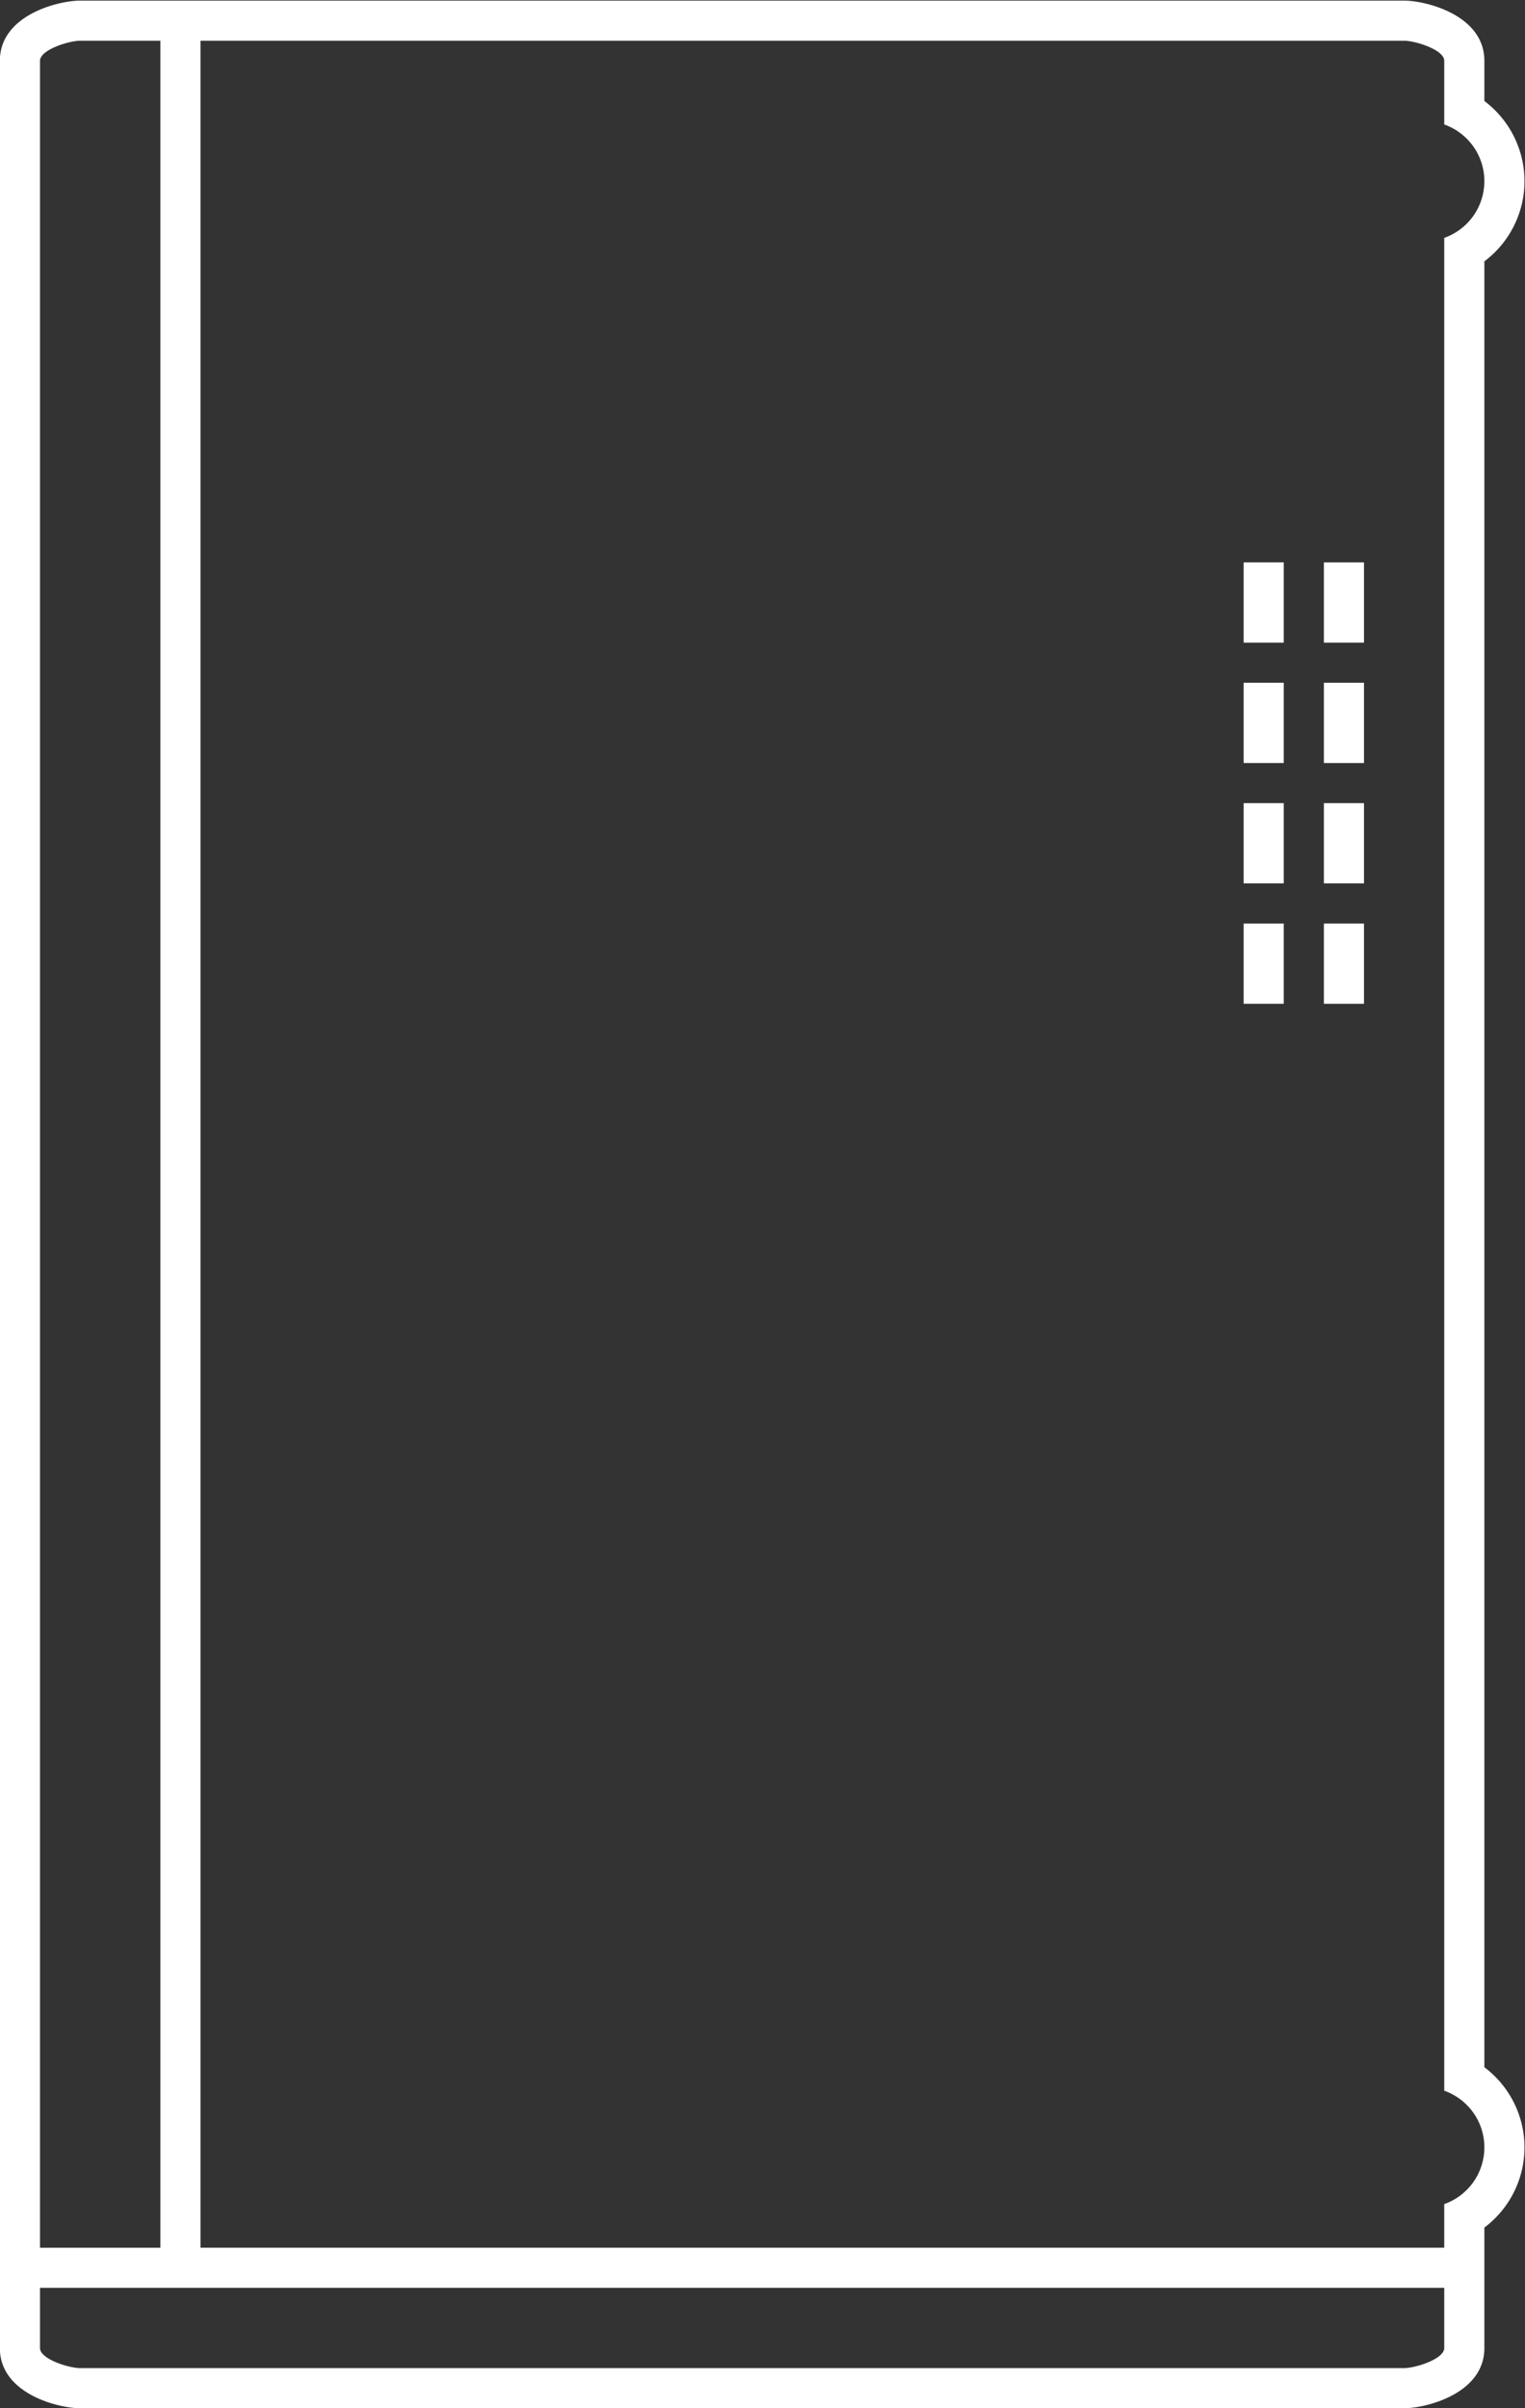<svg xmlns="http://www.w3.org/2000/svg" xml:space="preserve" width="202.667" height="320"><rect width="100%" height="100%" fill="#333333" stroke="none"/><defs><clipPath id="a" clipPathUnits="userSpaceOnUse"><path d="M0 256h256V0H0Z"/></clipPath></defs><path d="M184 148h4v8h-4zm0 12h4v8h-4zm0 12h4v8h-4zm0 12h4v8h-4z" style="fill:#fff;fill-opacity:1;fill-rule:nonzero;stroke:none" transform="matrix(1.333 0 0 -1.333 -69.333 330.666)"/><g clip-path="url(#a)" transform="matrix(1.333 0 0 -1.333 -69.333 330.666)"><path d="M0 0v-4.349h-124v220H-4c1.104 0 4-.895 4-2v-6.348c2.329-.825 4-3.04 4-5.652A6 6 0 0 0 0 196V11.303c2.329-.824 4-3.04 4-5.652A6 6 0 0 0 0 0m0-14.349c0-1.104-2.896-2-4-2h-132c-1.104 0-4 .896-4 2v6H0Zm-140 228c0 1.105 2.896 2 4 2h8v-220h-12zM4 13.644v180.015a10.01 10.01 0 0 1 4 7.992 10.01 10.01 0 0 1-4 7.993v4.007c0 4.578-5.864 6-8 6h-132c-2.136 0-8-1.422-8-6v-228c0-4.578 5.864-6 8-6H-4c2.136 0 8 1.422 8 6v12.008a10.01 10.01 0 0 1 4 7.992 10.01 10.01 0 0 1-4 7.993" style="fill:#fff;fill-opacity:1;fill-rule:nonzero;stroke:none" transform="translate(196 28.349)"/><path d="M176 148h4v8h-4zm0 12h4v8h-4zm0 12h4v8h-4zm0 12h4v8h-4z" style="fill:#fff;fill-opacity:1;fill-rule:nonzero;stroke:none"/></g></svg>